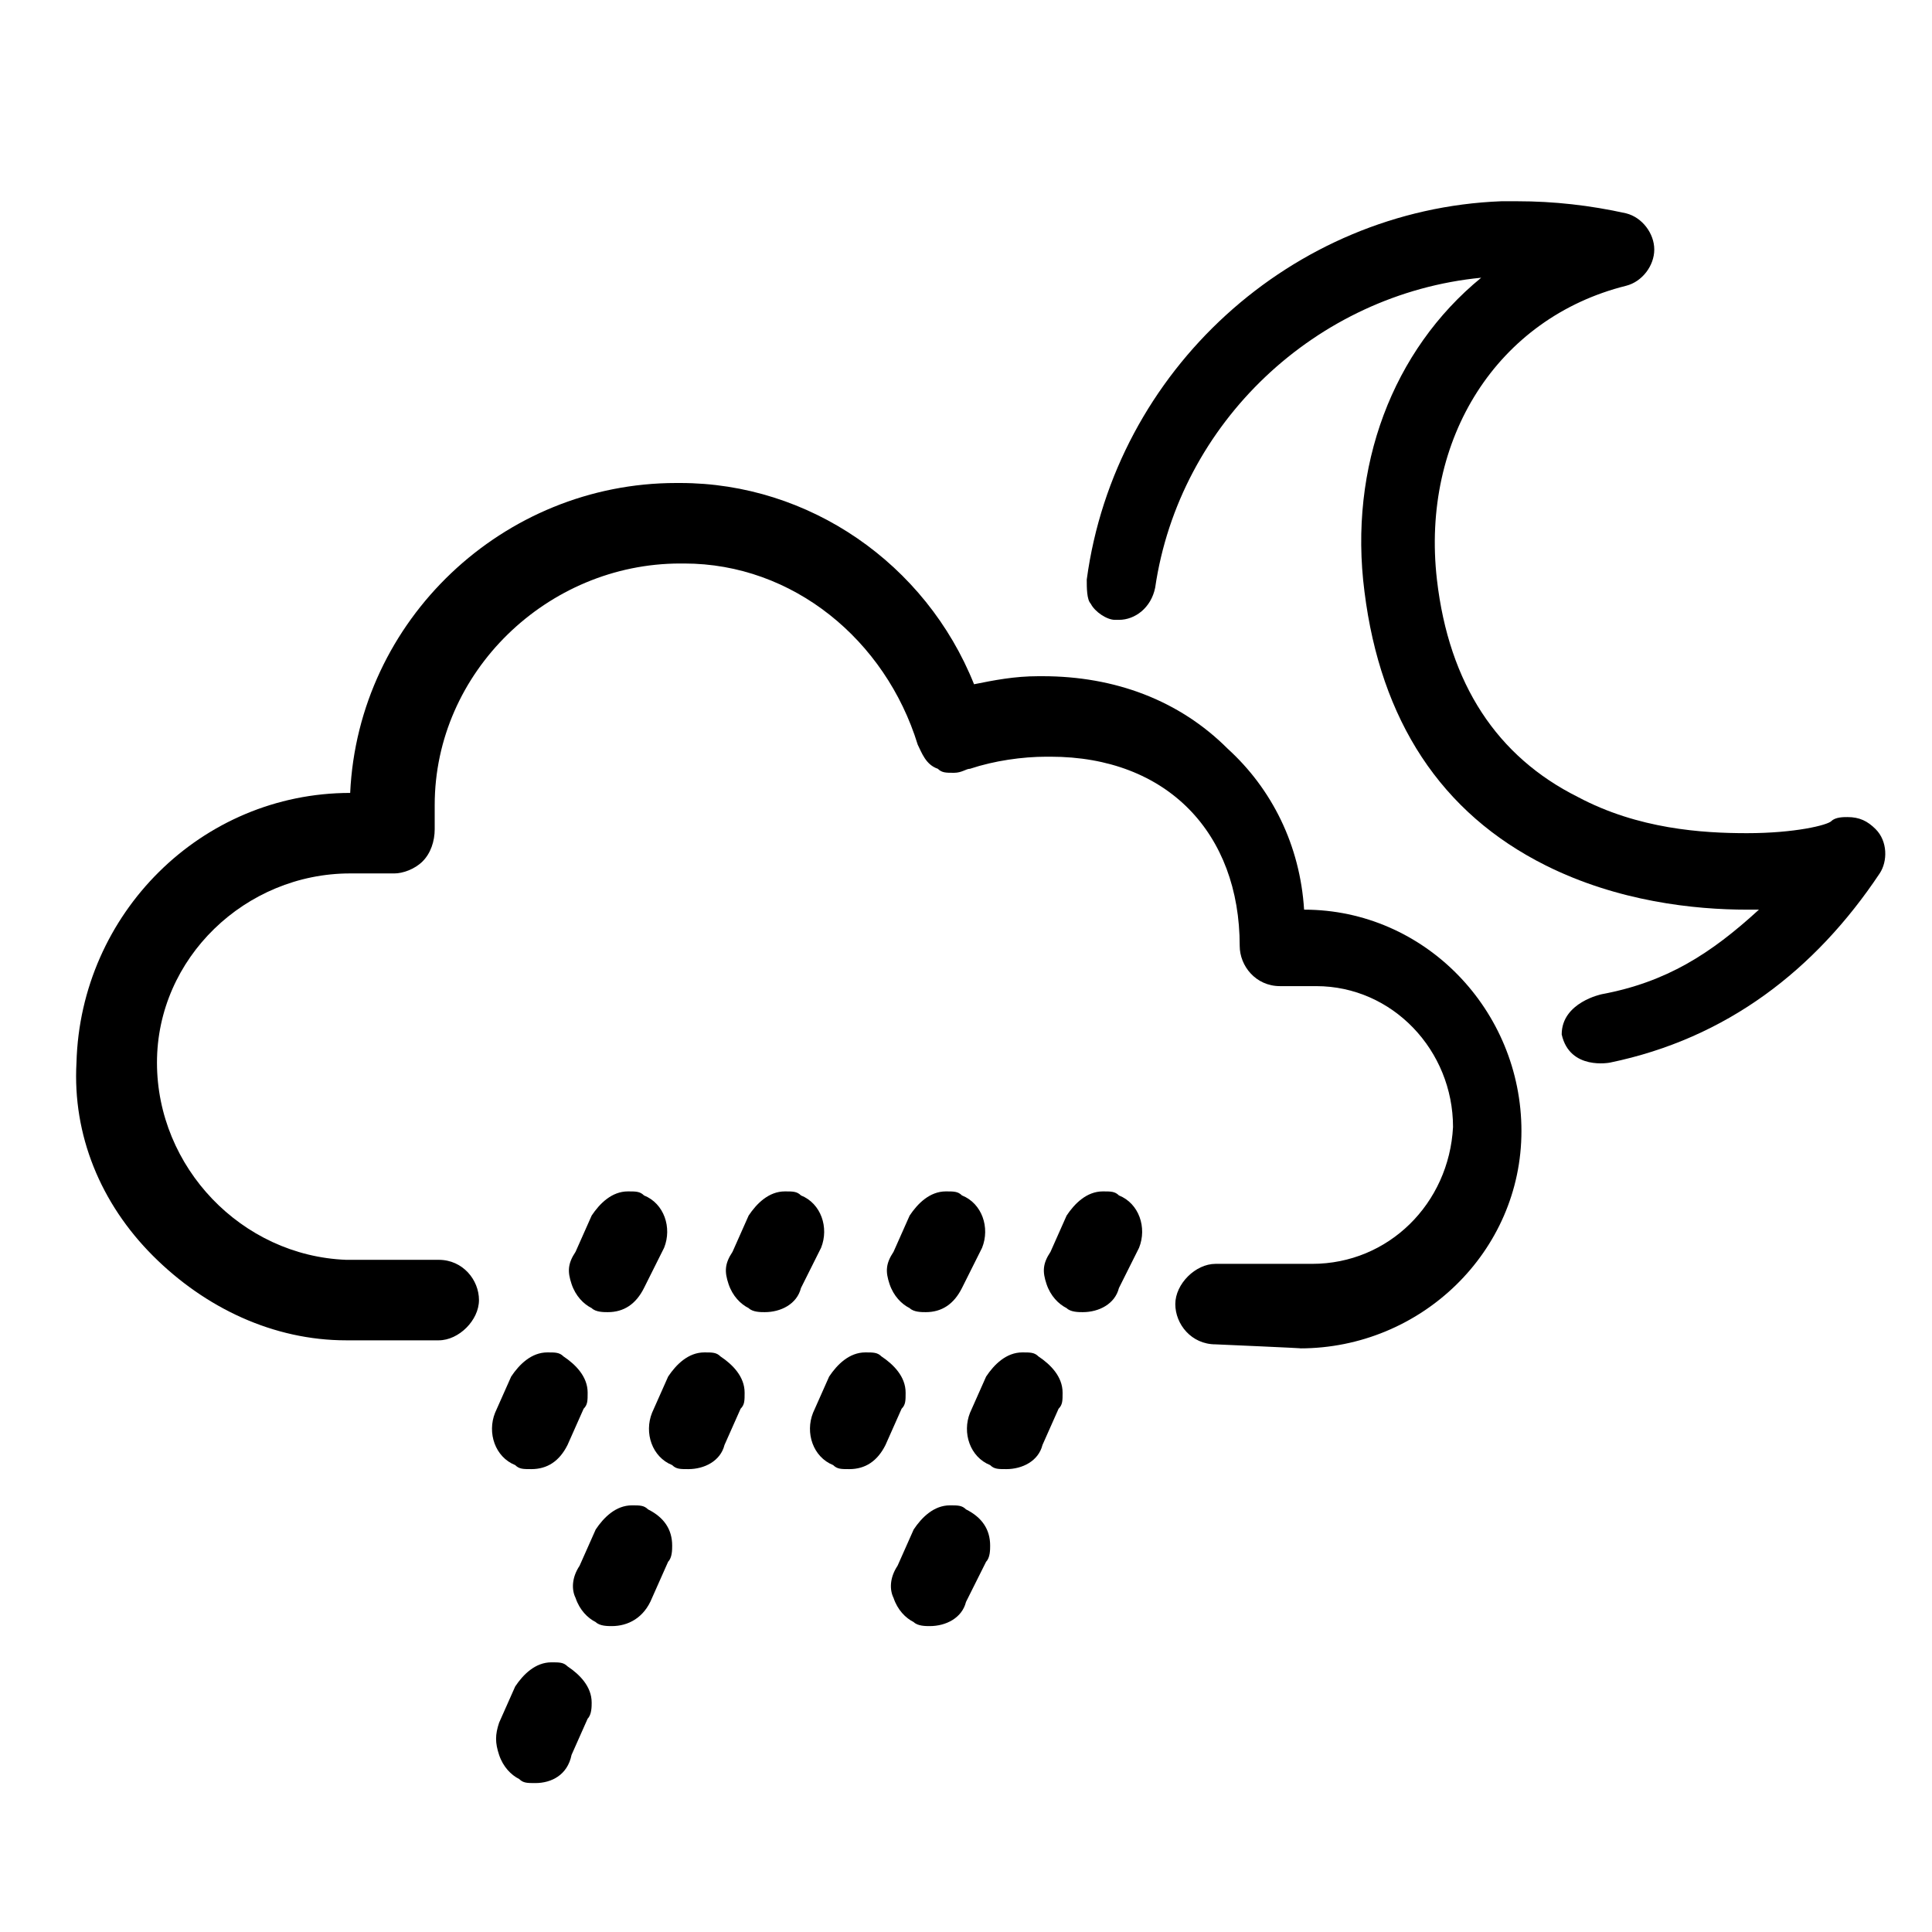 <svg version="1.1" xmlns="http://www.w3.org/2000/svg" xmlns:xlink="http://www.w3.org/1999/xlink" viewBox="0 0 48 48" style="enable-background:new 0 0 48 48;" xml:space="preserve"><path  d="M30.2,33.4c-0.6,0-1-0.5-1-1s0.5-1,1-1h2.4c1.9,0,3.4-1.5,3.5-3.4c0-1.9-1.5-3.5-3.4-3.5h-0.9 	c-0.6,0-1-0.5-1-1c0-2.8-1.8-4.7-4.7-4.7H26c-0.6,0-1.3,0.1-1.9,0.3c-0.1,0-0.2,0.1-0.4,0.1c-0.2,0-0.3,0-0.4-0.1 	c-0.3-0.1-0.4-0.4-0.5-0.6C22,15.9,19.7,14,17,14h-0.1c-3.3,0-6.1,2.7-6.1,6c0,0.2,0,0.4,0,0.6c0,0.3-0.1,0.6-0.3,0.8 	c-0.2,0.2-0.5,0.3-0.7,0.3c0,0,0,0-0.1,0H8.8H8.7c-2.6,0-4.8,2.1-4.8,4.7s2.1,4.8,4.7,4.9h2.3c0.6,0,1,0.5,1,1c0,0.5-0.5,1-1,1 	H8.6c-1.8,0-3.5-0.8-4.8-2.1s-2-3-1.9-4.8C2,22.7,5,19.7,8.7,19.7l0,0c0.2-4.3,3.8-7.7,8.1-7.7h0.1c3.2,0,6.1,2,7.3,5 	c0.5-0.1,1-0.2,1.6-0.2h0.1c1.8,0,3.4,0.6,4.6,1.8c1.1,1,1.8,2.4,1.9,4l0,0c3,0,5.4,2.5,5.4,5.5s-2.5,5.4-5.5,5.4 	C32.5,33.5,30.2,33.4,30.2,33.4z"/><path  d="M13.2,36.5c-0.2,0-0.3,0-0.4-0.1c-0.5-0.2-0.7-0.8-0.5-1.3l0.4-0.9c0.2-0.3,0.5-0.6,0.9-0.6 	c0.2,0,0.3,0,0.4,0.1c0.3,0.2,0.6,0.5,0.6,0.9c0,0.2,0,0.3-0.1,0.4l-0.4,0.9C13.9,36.3,13.6,36.5,13.2,36.5z M15.1,32.6 	c-0.1,0-0.3,0-0.4-0.1l0,0c-0.2-0.1-0.4-0.3-0.5-0.6l0,0c-0.1-0.3-0.1-0.5,0.1-0.8l0.4-0.9c0.2-0.3,0.5-0.6,0.9-0.6 	c0.2,0,0.3,0,0.4,0.1c0.5,0.2,0.7,0.8,0.5,1.3L16,32C15.8,32.4,15.5,32.6,15.1,32.6z"/><path  d="M13.3,44.3c-0.2,0-0.3,0-0.4-0.1c-0.2-0.1-0.4-0.3-0.5-0.6s-0.1-0.5,0-0.8l0.4-0.9c0.2-0.3,0.5-0.6,0.9-0.6 	c0.2,0,0.3,0,0.4,0.1c0.3,0.2,0.6,0.5,0.6,0.9c0,0.1,0,0.3-0.1,0.4l-0.4,0.9C14.1,44.1,13.7,44.3,13.3,44.3z M15.2,40.4 	c-0.1,0-0.3,0-0.4-0.1l0,0c-0.2-0.1-0.4-0.3-0.5-0.6c-0.1-0.2-0.1-0.5,0.1-0.8l0.4-0.9c0.2-0.3,0.5-0.6,0.9-0.6 	c0.2,0,0.3,0,0.4,0.1c0.4,0.2,0.6,0.5,0.6,0.9c0,0.1,0,0.3-0.1,0.4l-0.4,0.9C16,40.2,15.6,40.4,15.2,40.4z M17.1,36.5 	c-0.2,0-0.3,0-0.4-0.1c-0.5-0.2-0.7-0.8-0.5-1.3l0.4-0.9c0.2-0.3,0.5-0.6,0.9-0.6c0.2,0,0.3,0,0.4,0.1c0.3,0.2,0.6,0.5,0.6,0.9 	c0,0.2,0,0.3-0.1,0.4L18,35.9C17.9,36.3,17.5,36.5,17.1,36.5z M19,32.6c-0.1,0-0.3,0-0.4-0.1l0,0c-0.2-0.1-0.4-0.3-0.5-0.6l0,0 	c-0.1-0.3-0.1-0.5,0.1-0.8l0.4-0.9c0.2-0.3,0.5-0.6,0.9-0.6c0.2,0,0.3,0,0.4,0.1c0.5,0.2,0.7,0.8,0.5,1.3l-0.5,1 	C19.8,32.4,19.4,32.6,19,32.6z"/><path  d="M21.1,36.5c-0.2,0-0.3,0-0.4-0.1c-0.5-0.2-0.7-0.8-0.5-1.3l0.4-0.9c0.2-0.3,0.5-0.6,0.9-0.6 	c0.2,0,0.3,0,0.4,0.1c0.3,0.2,0.6,0.5,0.6,0.9c0,0.2,0,0.3-0.1,0.4L22,35.9C21.8,36.3,21.5,36.5,21.1,36.5z M23,32.6 	c-0.1,0-0.3,0-0.4-0.1l0,0c-0.2-0.1-0.4-0.3-0.5-0.6l0,0c-0.1-0.3-0.1-0.5,0.1-0.8l0.4-0.9c0.2-0.3,0.5-0.6,0.9-0.6 	c0.2,0,0.3,0,0.4,0.1c0.5,0.2,0.7,0.8,0.5,1.3l-0.5,1C23.7,32.4,23.4,32.6,23,32.6z"/><path  d="M23.1,40.4c-0.1,0-0.3,0-0.4-0.1l0,0c-0.2-0.1-0.4-0.3-0.5-0.6c-0.1-0.2-0.1-0.5,0.1-0.8l0.4-0.9 	c0.2-0.3,0.5-0.6,0.9-0.6c0.2,0,0.3,0,0.4,0.1c0.4,0.2,0.6,0.5,0.6,0.9c0,0.1,0,0.3-0.1,0.4l-0.5,1 	C23.9,40.2,23.5,40.4,23.1,40.4z M25,36.5c-0.2,0-0.3,0-0.4-0.1c-0.5-0.2-0.7-0.8-0.5-1.3l0.4-0.9c0.2-0.3,0.5-0.6,0.9-0.6 	c0.2,0,0.3,0,0.4,0.1c0.3,0.2,0.6,0.5,0.6,0.9c0,0.2,0,0.3-0.1,0.4l-0.4,0.9C25.8,36.3,25.4,36.5,25,36.5z M26.9,32.6 	c-0.1,0-0.3,0-0.4-0.1l0,0c-0.2-0.1-0.4-0.3-0.5-0.6l0,0c-0.1-0.3-0.1-0.5,0.1-0.8l0.4-0.9c0.2-0.3,0.5-0.6,0.9-0.6 	c0.2,0,0.3,0,0.4,0.1c0.5,0.2,0.7,0.8,0.5,1.3l-0.5,1C27.7,32.4,27.3,32.6,26.9,32.6z"/><path  d="M39.8,24.7c1.6-0.3,2.7-1,3.9-2.1c-0.1,0-0.2,0-0.3,0c-1.3,0-3.2-0.2-5-1.1c-2.6-1.3-4.1-3.6-4.5-6.8 	c-0.4-3.1,0.7-6,2.9-7.8c-4.1,0.4-7.5,3.6-8.1,7.7c-0.1,0.5-0.5,0.8-0.9,0.8c0,0-0.1,0-0.1,0c-0.2,0-0.5-0.2-0.6-0.4 	C27,14.9,27,14.6,27,14.4c0.7-5.2,5.1-9.2,10.3-9.4c0.1,0,0.3,0,0.4,0c0.9,0,1.8,0.1,2.7,0.3c0.4,0.1,0.7,0.5,0.7,0.9 	c0,0.4-0.3,0.8-0.7,0.9c-3.2,0.8-5.1,3.8-4.7,7.3c0.3,2.6,1.5,4.4,3.5,5.4c1.5,0.8,3.1,0.9,4.2,0.9c1.2,0,2-0.2,2.1-0.3 	c0.1-0.1,0.3-0.1,0.4-0.1c0.3,0,0.5,0.1,0.7,0.3c0.3,0.3,0.3,0.8,0.1,1.1c-1.6,2.4-3.8,4.1-6.7,4.7c0,0-1,0.2-1.2-0.7 	C38.8,24.9,39.8,24.7,39.8,24.7z"/></svg>

